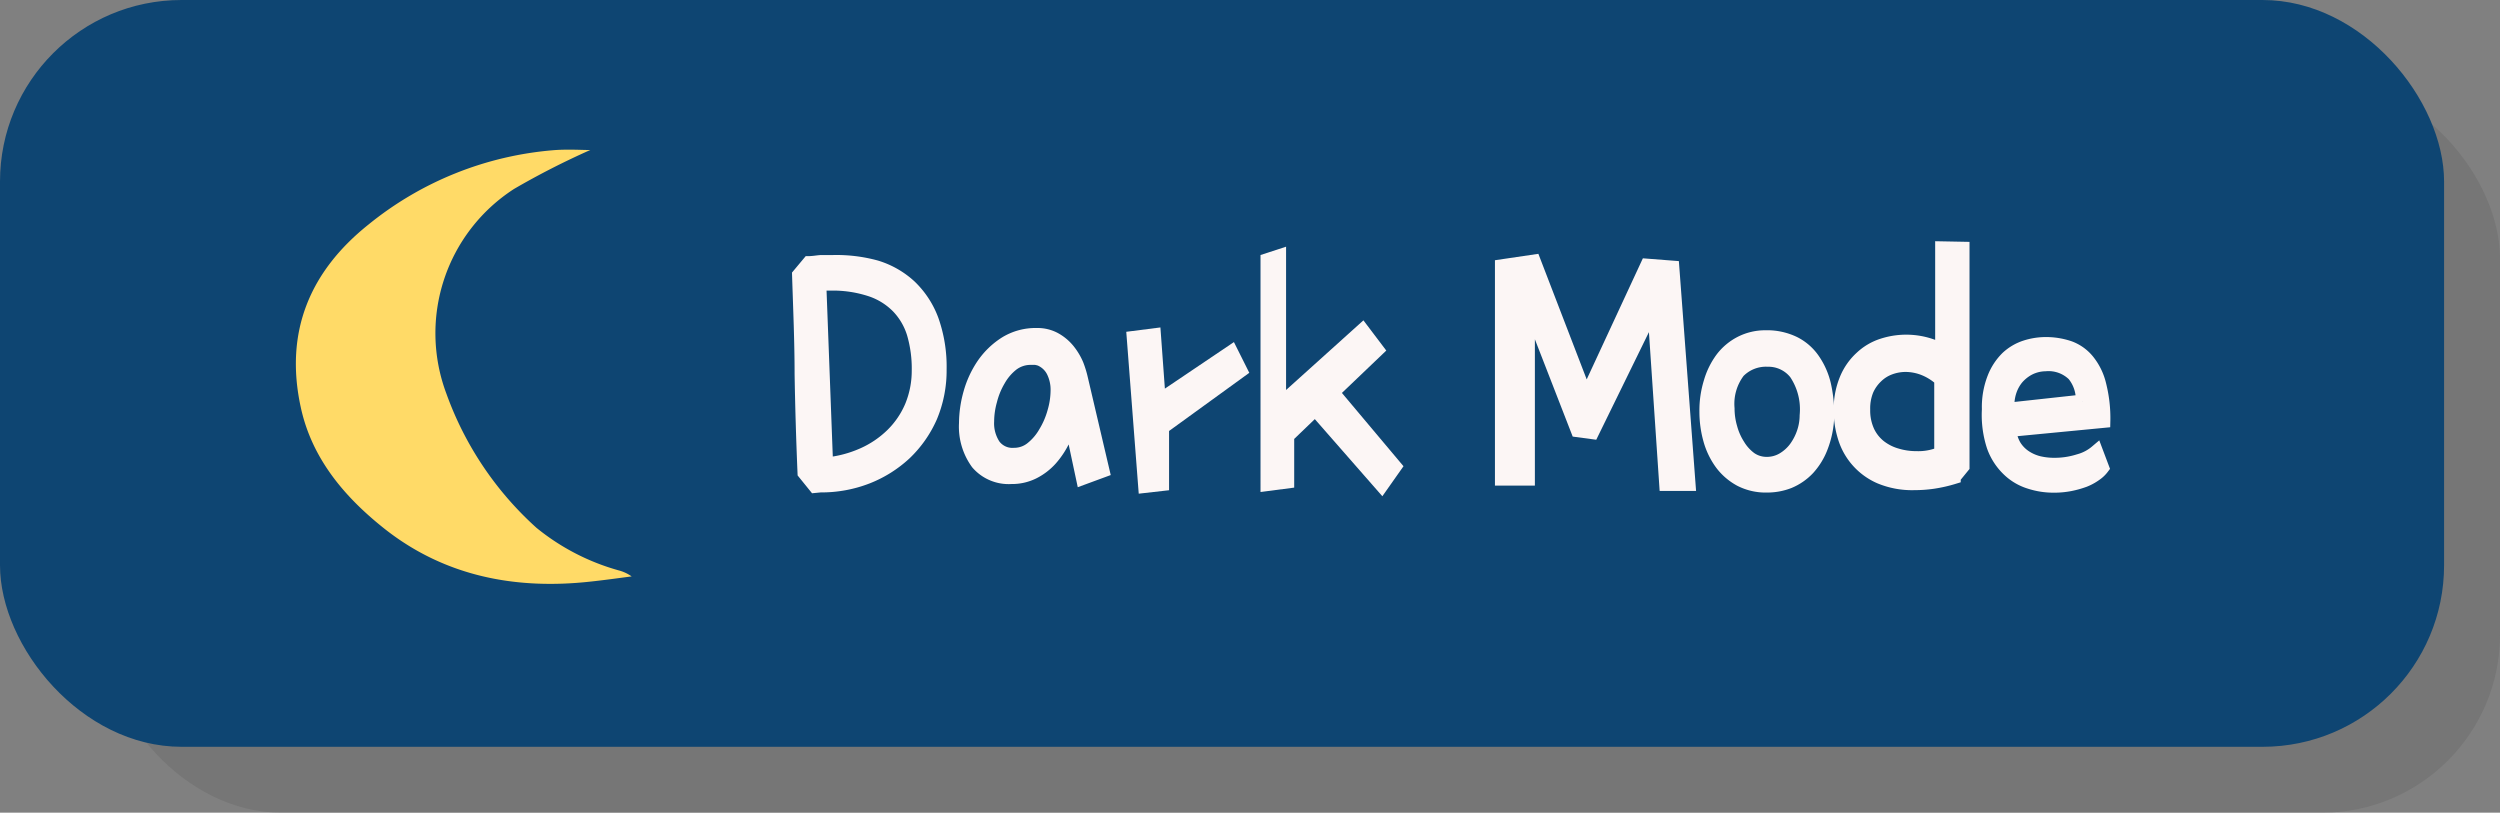 <svg id="레이어_1" data-name="레이어 1" xmlns="http://www.w3.org/2000/svg" viewBox="0 0 187.8 61.05"><rect x="0" y="0" width="187.8" height="61.05" fill="#808080" stroke="none"/><defs><style>.cls-1{fill:#606060;opacity:0.3;}.cls-2{fill:#0e4572;}.cls-3{fill:#fcf6f5;stroke:#fcf6f5;stroke-miterlimit:10;}.cls-4{fill:#ffda67;}</style></defs><title>darkMode_hover</title><rect class="cls-1" x="7.8" y="6.05" width="180" height="55" rx="13.37"/><rect class="cls-2" width="183.6" height="56.1" rx="13.64"/><path class="cls-3" d="M51.42,110.48l-.81-1q-.16-3.81-.22-7.44c0-2.42-.11-4.9-.19-7.44l.76-.91c.31,0,.61-.06.9-.08l.88,0A11.21,11.21,0,0,1,56,94a6.56,6.56,0,0,1,2.55,1.45A6.74,6.74,0,0,1,60.22,98a10.48,10.48,0,0,1,.59,3.7,9,9,0,0,1-.69,3.55A8.6,8.6,0,0,1,58.2,108a9,9,0,0,1-2.86,1.8,9.48,9.48,0,0,1-3.51.64Zm.35-15.23.51,13.56a8.79,8.79,0,0,0,2.74-.72,7.43,7.43,0,0,0,2.2-1.49,6.59,6.59,0,0,0,1.45-2.14,7,7,0,0,0,.52-2.68A9.38,9.38,0,0,0,58.82,99,5,5,0,0,0,57.65,97a5.13,5.13,0,0,0-2.07-1.28,9.12,9.12,0,0,0-3-.44h-.77Z" transform="translate(9.8 -73.95)"/><path class="cls-3" d="M71.43,102.41l1.62,6.91-1.52.56-.92-4.32a7.56,7.56,0,0,1-.54,1.47,6.21,6.21,0,0,1-.92,1.39,4.42,4.42,0,0,1-1.29,1,3.6,3.6,0,0,1-1.69.39,3.1,3.1,0,0,1-2.55-1.07,4.65,4.65,0,0,1-.88-3,8.48,8.48,0,0,1,.33-2.27,7.28,7.28,0,0,1,1-2.15,5.8,5.8,0,0,1,1.67-1.6,4.32,4.32,0,0,1,2.35-.63,2.72,2.72,0,0,1,1.38.34,3.45,3.45,0,0,1,1,.85,4.59,4.59,0,0,1,.64,1.08A7.5,7.5,0,0,1,71.43,102.41Zm-3.1-1.47a2.37,2.37,0,0,0-.34-.08l-.35,0a2.26,2.26,0,0,0-1.41.47,4,4,0,0,0-1,1.18,5.73,5.73,0,0,0-.63,1.55,5.89,5.89,0,0,0-.22,1.54,3,3,0,0,0,.49,1.81,1.73,1.73,0,0,0,1.52.68,2.09,2.09,0,0,0,1.32-.47,4.11,4.11,0,0,0,1-1.18,6.07,6.07,0,0,0,.67-1.56,5.85,5.85,0,0,0,.24-1.59,3.1,3.1,0,0,0-.31-1.43A1.91,1.91,0,0,0,68.33,100.94Z" transform="translate(9.8 -73.95)"/><path class="cls-3" d="M76.2,110.48l-.86-11.17,1.57-.2.36,4.93,5.43-3.66.71,1.42-5.89,4.27v4.26Z" transform="translate(9.8 -73.95)"/><path class="cls-3" d="M86.31,104.37l6.24-5.62,1.12,1.48-3.35,3.2L95,109l-1,1.42-5-5.71-2.08,2v3.43l-1.53.2V93.47l.92-.3Z" transform="translate(9.8 -73.95)"/><path class="cls-3" d="M105,96.77v13.16h-2v-16l2.44-.36,3.91,10.16,4.57-9.85,1.93.15,1.22,16.3h-1.73L114.44,97l-4.62,9.44-1.12-.15Z" transform="translate(9.8 -73.95)"/><path class="cls-3" d="M122.82,99.26a4.65,4.65,0,0,1,2.16.46,3.81,3.81,0,0,1,1.44,1.26,5.47,5.47,0,0,1,.82,1.85,10.18,10.18,0,0,1,.25,2.27,7,7,0,0,1-.45,2.38,5.07,5.07,0,0,1-1,1.66,4.19,4.19,0,0,1-1.44,1,4.49,4.49,0,0,1-1.66.31,4.17,4.17,0,0,1-2-.45,4.36,4.36,0,0,1-1.43-1.23,5.55,5.55,0,0,1-.86-1.78,7.75,7.75,0,0,1-.29-2.12,7.18,7.18,0,0,1,.32-2.22,5.59,5.59,0,0,1,.88-1.78,4.14,4.14,0,0,1,1.4-1.17A4.05,4.05,0,0,1,122.82,99.26ZM123,101a2.88,2.88,0,0,0-2.2.86,4,4,0,0,0-.8,2.77,5.21,5.21,0,0,0,.21,1.46,4.71,4.71,0,0,0,.58,1.31,3.44,3.44,0,0,0,.91,1,2.13,2.13,0,0,0,1.2.37,2.37,2.37,0,0,0,1.24-.33,3.19,3.19,0,0,0,.94-.85,4.31,4.31,0,0,0,.6-1.17,4.06,4.06,0,0,0,.21-1.26,4.85,4.85,0,0,0-.8-3.17A2.6,2.6,0,0,0,123,101Z" transform="translate(9.8 -73.95)"/><path class="cls-3" d="M137.65,92.61V109l-.66.81a10.68,10.68,0,0,1-1.58.36,9.81,9.81,0,0,1-1.4.1,6.26,6.26,0,0,1-2.6-.48,4.78,4.78,0,0,1-2.66-3,6.62,6.62,0,0,1-.3-2,5.8,5.8,0,0,1,.44-2.37,4.53,4.53,0,0,1,1.13-1.61,4.2,4.2,0,0,1,1.57-.93,5.76,5.76,0,0,1,4.48.37l0-7.67ZM136,102.46a4.18,4.18,0,0,0-1.27-.8,3.79,3.79,0,0,0-1.4-.27,3.43,3.43,0,0,0-1.18.22,2.85,2.85,0,0,0-1,.64,3.12,3.12,0,0,0-.7,1,3.63,3.63,0,0,0-.26,1.46,3.79,3.79,0,0,0,.33,1.65,3.12,3.12,0,0,0,.87,1.11,3.73,3.73,0,0,0,1.27.65,5.06,5.06,0,0,0,1.51.22A4.31,4.31,0,0,0,136,108Z" transform="translate(9.8 -73.95)"/><path class="cls-3" d="M139.58,104.7a6,6,0,0,1,.4-2.35,4.33,4.33,0,0,1,1-1.53,3.67,3.67,0,0,1,1.38-.81,4.92,4.92,0,0,1,1.48-.24,5.47,5.47,0,0,1,1.82.29,3.22,3.22,0,0,1,1.39,1,4.54,4.54,0,0,1,.87,1.79,10.24,10.24,0,0,1,.31,2.74l-7.06.68a2.75,2.75,0,0,0,.39,1.21,2.65,2.65,0,0,0,.8.8,3.27,3.27,0,0,0,1,.43,5,5,0,0,0,1.15.13,6,6,0,0,0,1.85-.28,3.38,3.38,0,0,0,1.32-.69l.46,1.22a2.23,2.23,0,0,1-.54.51,3.81,3.81,0,0,1-.83.45,7,7,0,0,1-1.08.3,6.25,6.25,0,0,1-1.23.11,5.75,5.75,0,0,1-1.78-.28,4,4,0,0,1-1.6-.94,4.52,4.52,0,0,1-1.14-1.76A7.56,7.56,0,0,1,139.58,104.7Zm1.47,0,5.58-.61a2.92,2.92,0,0,0-.66-2,2.7,2.7,0,0,0-2.13-.75,2.79,2.79,0,0,0-1.23.31,3.06,3.06,0,0,0-.88.7,3,3,0,0,0-.53.95,3.41,3.41,0,0,0-.18,1.09A1.19,1.19,0,0,0,141.05,104.75Z" transform="translate(9.8 -73.95)"/><path class="cls-4" d="M34.54,85.22a58.61,58.61,0,0,0-5.72,2.92,12.9,12.9,0,0,0-5.08,15.4A24.86,24.86,0,0,0,30.5,113.6a17,17,0,0,0,6.15,3.19,3,3,0,0,1,1,.46c-1,.13-2.06.28-3.1.39-5.62.62-10.9-.4-15.39-3.91-3-2.36-5.53-5.28-6.37-9.2-1.22-5.62.66-10.18,5.1-13.72a25.29,25.29,0,0,1,13.92-5.58C32.87,85.15,33.89,85.22,34.54,85.22Z" transform="translate(9.8 -73.95)"/></svg>